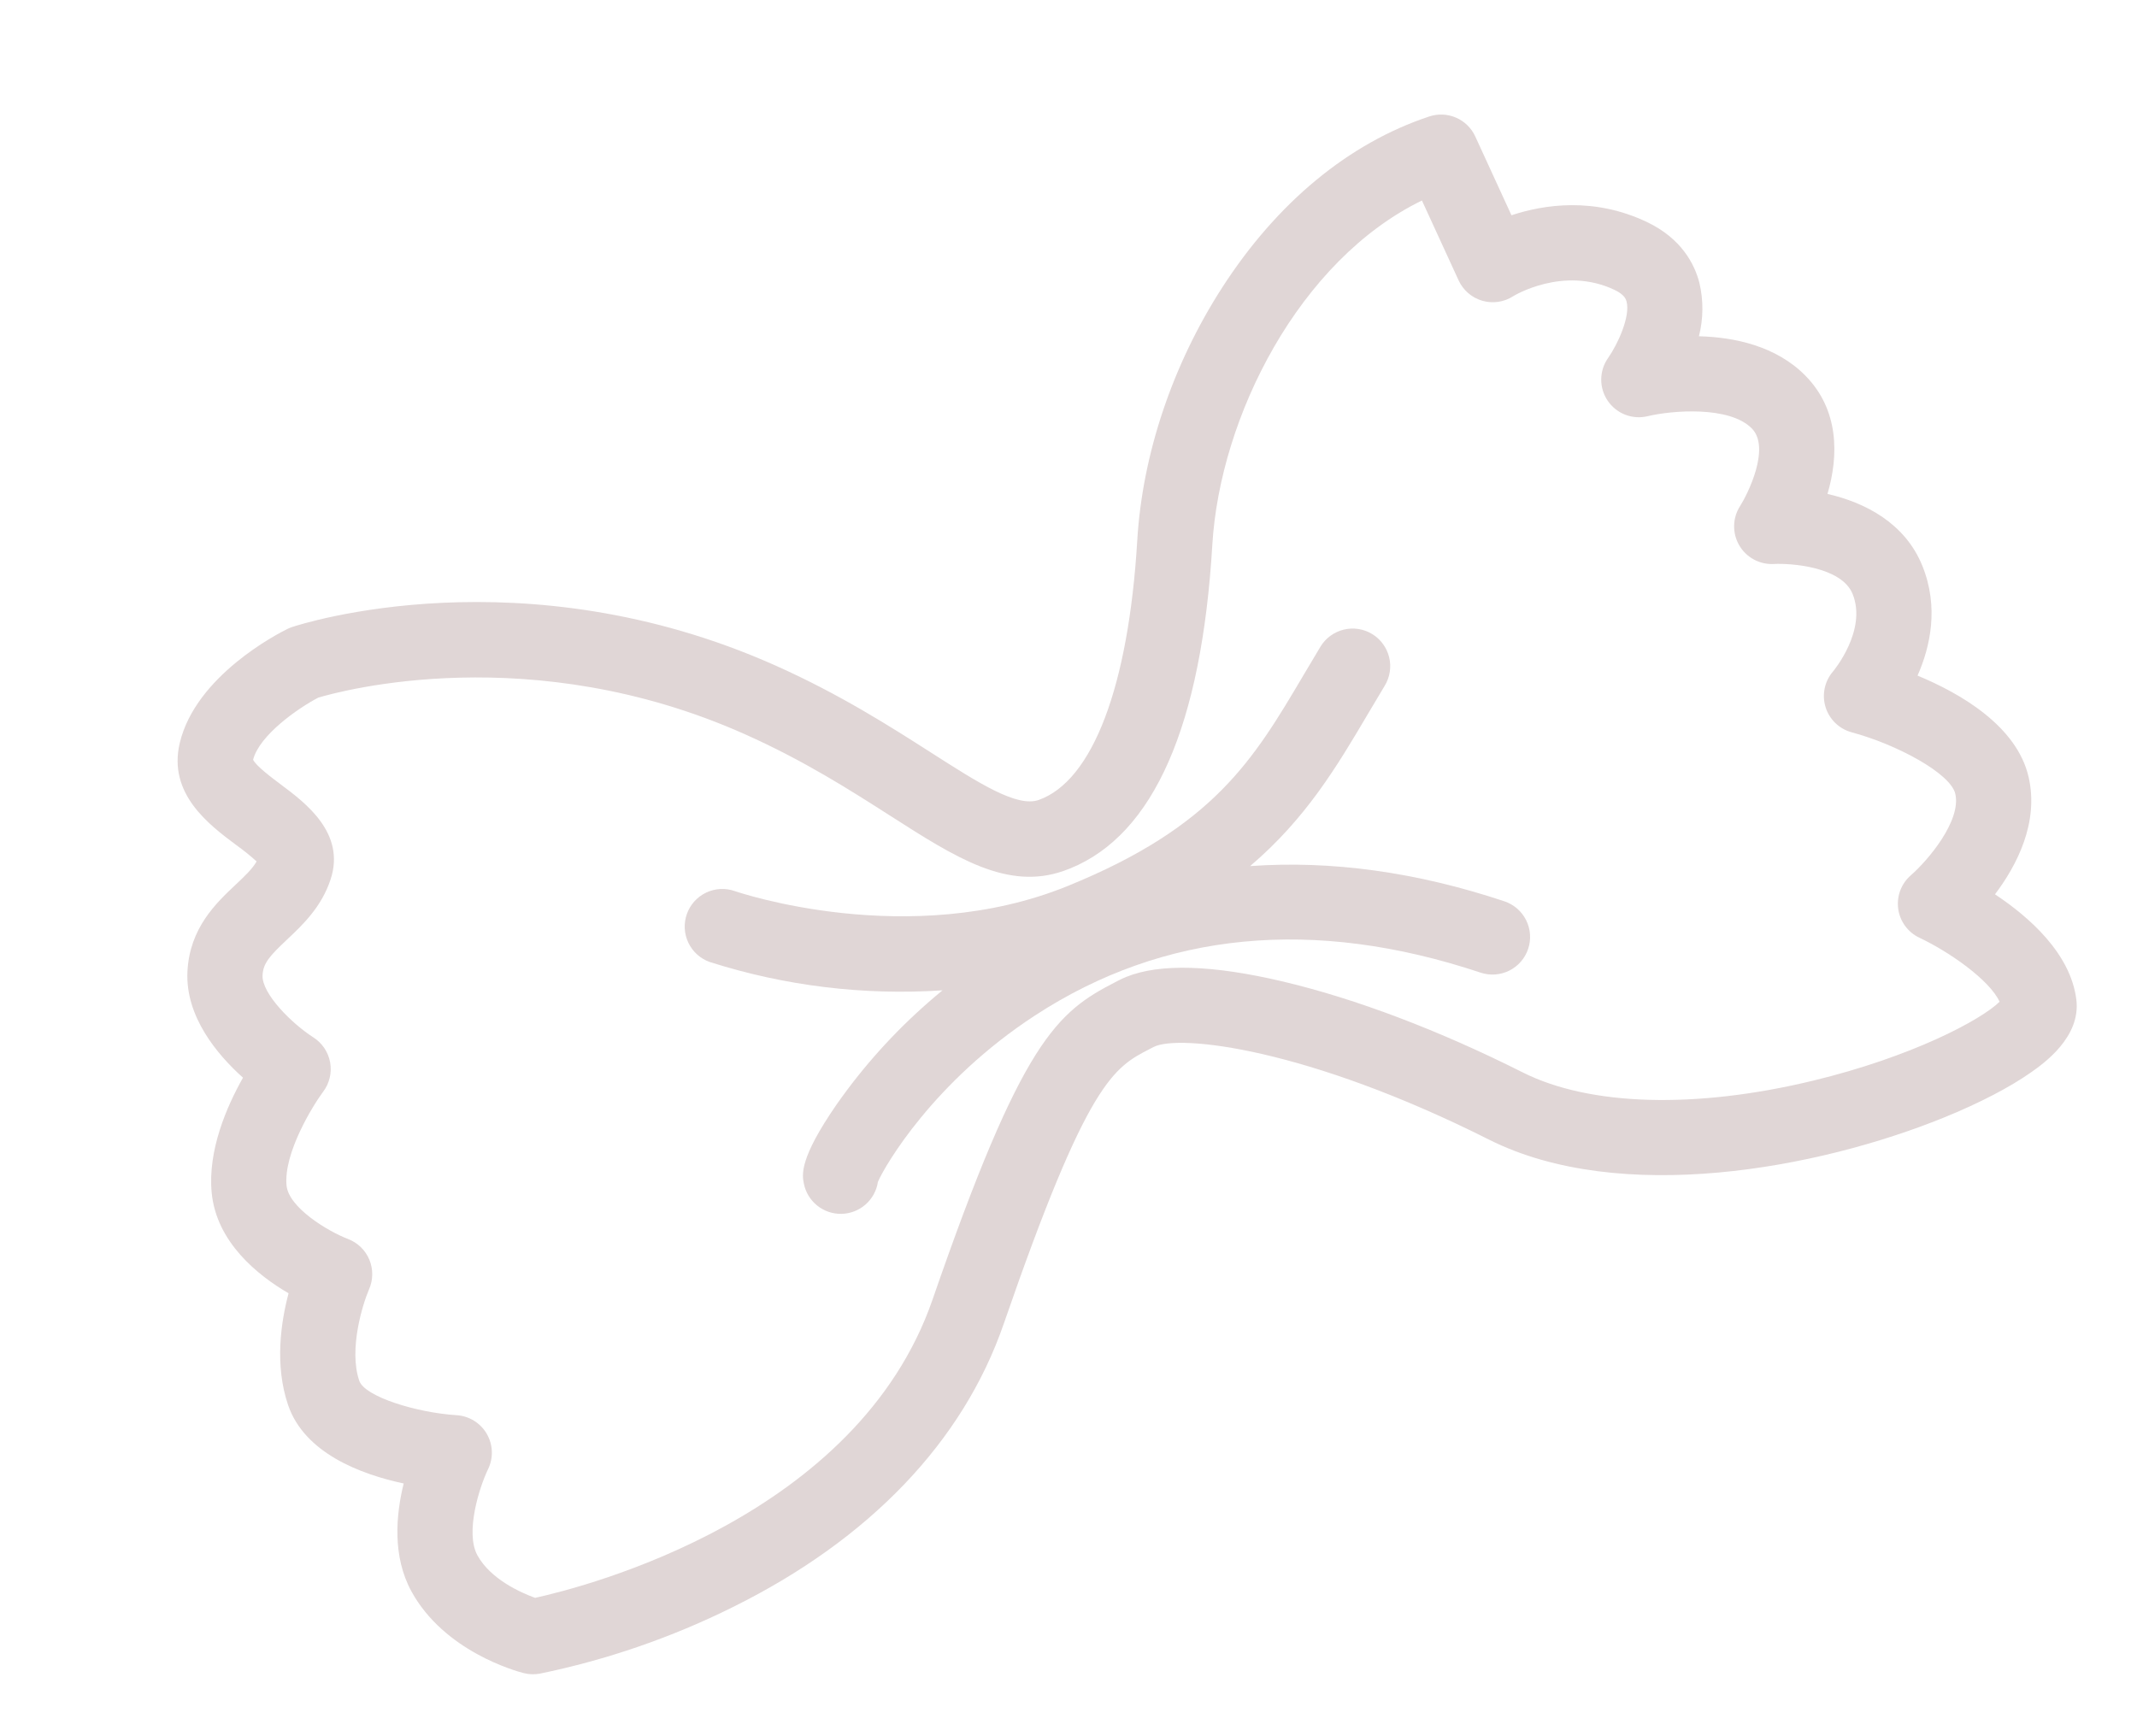 <svg width="240" height="195" viewBox="0 0 240 195" fill="none" xmlns="http://www.w3.org/2000/svg">
<path d="M215.354 75.879C216.782 72.642 217.78 68.191 215.886 63.529C213.951 58.768 209.496 56.449 205.239 55.475C206.508 51.164 206.547 46.045 202.765 42.199C199.471 38.849 194.789 37.873 190.802 37.766C191.304 35.793 191.32 33.727 190.849 31.747C190.305 29.659 188.842 26.782 184.957 24.934C179.039 22.12 173.438 22.958 169.748 24.177L165.683 15.326C165.249 14.381 164.482 13.629 163.528 13.215C162.574 12.801 161.501 12.753 160.514 13.081C151.483 16.082 143.448 22.714 137.286 32.257C131.696 40.913 128.3 51.013 127.722 60.694C126.743 77.092 122.708 87.705 116.656 89.845C114.217 90.702 109.963 87.981 104.578 84.536C100 81.608 94.302 77.963 87.066 74.736C58.678 62.079 33.848 70.077 32.805 70.424C32.624 70.484 32.447 70.556 32.275 70.641C31.229 71.154 22.002 75.879 20.194 83.426C18.824 89.148 23.456 92.61 26.521 94.902C27.322 95.475 28.09 96.093 28.821 96.752C28.328 97.607 27.445 98.438 26.453 99.373C24.277 101.421 21.297 104.227 21.052 109.106C20.797 114.174 24.405 118.453 27.289 121.039C25.475 124.252 23.327 129.179 23.771 133.926C24.293 139.514 28.95 143.236 32.407 145.255C31.541 148.519 30.834 153.33 32.351 157.793C34.193 163.214 40.517 165.585 45.337 166.615C44.466 170.134 44.052 174.784 46.197 178.715C49.873 185.456 57.908 187.68 58.813 187.911C59.395 188.06 60.002 188.083 60.593 187.979C68.13 186.433 75.435 183.915 82.323 180.488C97.648 172.902 108.158 161.911 112.719 148.704C122.147 121.403 125.078 119.896 129.136 117.809L129.562 117.589C132.388 116.134 146.774 117.709 167.221 127.992C181.956 135.403 204.138 131.276 218.312 125.517C222.349 123.876 225.738 122.103 228.118 120.426C229.501 119.453 233.707 116.49 233.189 112.28C232.552 107.097 227.9 102.997 224.051 100.444C226.513 97.178 228.989 92.404 227.835 87.305C226.532 81.546 220.176 77.878 215.354 75.879ZM219.597 89.169C220.28 92.187 216.524 96.63 214.608 98.301C214.074 98.761 213.665 99.347 213.416 100.006C213.167 100.665 213.087 101.376 213.182 102.074C213.278 102.772 213.546 103.435 213.964 104.002C214.381 104.57 214.933 105.024 215.57 105.324C218.871 106.878 223.447 110.053 224.567 112.51C222.475 114.56 214.733 118.694 203.576 121.384C190.39 124.564 178.523 124.223 171.016 120.447C161.593 115.708 152.286 112.179 144.1 110.242C136.167 108.364 130.248 108.19 126.483 109.72C126.203 109.833 125.936 109.956 125.68 110.089L125.274 110.298C118.7 113.678 114.801 116.799 104.736 145.947C96.299 170.381 65.925 178.177 60.095 179.461C58.523 178.889 55.087 177.377 53.611 174.67C52.226 172.132 53.824 167.061 54.81 165.015C55.115 164.391 55.261 163.702 55.236 163.008C55.212 162.314 55.016 161.637 54.667 161.037C54.318 160.437 53.826 159.932 53.236 159.567C52.645 159.202 51.973 158.988 51.281 158.945C46.829 158.666 40.96 156.878 40.347 155.076C39.143 151.532 40.738 146.447 41.449 144.799C41.679 144.275 41.8 143.71 41.805 143.138C41.81 142.566 41.698 142 41.478 141.472C41.257 140.944 40.931 140.467 40.521 140.069C40.11 139.671 39.623 139.361 39.088 139.157C36.794 138.28 32.411 135.616 32.18 133.14C31.841 129.509 35.125 124.182 36.297 122.609C36.646 122.144 36.895 121.613 37.029 121.047C37.164 120.482 37.18 119.895 37.077 119.323C36.974 118.751 36.753 118.206 36.43 117.723C36.107 117.24 35.688 116.829 35.198 116.516C32.798 114.979 29.383 111.606 29.487 109.53C29.555 108.174 30.297 107.354 32.243 105.521C33.964 103.901 36.105 101.885 37.131 98.76C38.838 93.564 34.293 90.167 31.578 88.137C30.579 87.391 28.75 86.023 28.424 85.328C29.146 82.545 33.486 79.536 35.735 78.356C38.349 77.575 59.694 71.779 83.627 82.45C90.285 85.418 95.461 88.729 100.027 91.651C107.35 96.335 113.133 100.035 119.456 97.813C119.708 97.724 119.955 97.631 120.201 97.531C129.574 93.721 134.94 81.504 136.152 61.197C137.013 46.773 145.929 29.224 159.693 22.519L163.81 31.485C164.063 32.035 164.431 32.524 164.889 32.919C165.347 33.315 165.885 33.607 166.466 33.777C167.047 33.946 167.658 33.988 168.257 33.901C168.856 33.813 169.429 33.598 169.938 33.27C169.992 33.235 175.562 29.819 181.33 32.562C182.472 33.105 182.613 33.639 182.674 33.867C183.115 35.535 181.697 38.636 180.609 40.194C180.111 40.895 179.839 41.731 179.829 42.59C179.819 43.45 180.071 44.292 180.553 45.004C181.034 45.716 181.721 46.264 182.523 46.576C183.324 46.887 184.201 46.946 185.037 46.745C187.77 46.09 194.228 45.563 196.743 48.121C198.886 50.3 196.248 55.549 195.433 56.821C195.009 57.476 194.774 58.236 194.755 59.015C194.736 59.795 194.933 60.565 195.324 61.24C195.715 61.915 196.285 62.469 196.971 62.84C197.658 63.211 198.433 63.385 199.212 63.343C201.112 63.242 206.816 63.644 208.061 66.708C209.722 70.795 205.896 75.371 205.875 75.397C205.404 75.937 205.078 76.588 204.928 77.288C204.778 77.989 204.809 78.716 205.018 79.402C205.227 80.087 205.606 80.708 206.121 81.206C206.636 81.704 207.269 82.063 207.961 82.249C213.023 83.61 219.075 86.859 219.597 89.169Z" fill="#E0D6D6"/>
<path d="M168.952 101.228C159.072 97.935 149.51 96.621 140.396 97.274C146.697 91.908 150.137 86.093 153.69 80.078C154.288 79.066 154.894 78.041 155.523 77.003C156.101 76.045 156.276 74.897 156.009 73.81C155.742 72.723 155.054 71.787 154.097 71.207C153.139 70.627 151.991 70.451 150.904 70.717C149.817 70.983 148.88 71.67 148.299 72.626C147.654 73.692 147.032 74.743 146.419 75.782C140.792 85.307 136.347 92.831 119.89 99.518C102.096 106.748 82.856 100.197 82.52 100.081C81.466 99.71 80.307 99.772 79.298 100.255C78.29 100.737 77.513 101.6 77.14 102.654C76.766 103.707 76.826 104.866 77.305 105.876C77.785 106.886 78.646 107.665 79.698 108.041C88.138 110.734 97.008 111.815 105.847 111.227C105.32 111.662 104.796 112.105 104.279 112.559C100.391 115.954 96.928 119.808 93.966 124.035C89.736 130.146 90.086 131.947 90.275 132.915C90.465 133.893 90.994 134.771 91.769 135.396C92.544 136.021 93.515 136.353 94.511 136.331C95.506 136.31 96.462 135.938 97.21 135.28C97.957 134.622 98.449 133.722 98.597 132.737C99.383 130.906 104.867 121.468 116.244 114.047C130.708 104.612 147.543 102.994 166.282 109.241C166.808 109.416 167.363 109.486 167.916 109.447C168.47 109.407 169.01 109.259 169.506 109.011C170.002 108.763 170.444 108.42 170.807 108.001C171.171 107.582 171.448 107.096 171.623 106.57C171.799 106.044 171.869 105.488 171.829 104.935C171.79 104.382 171.642 103.842 171.394 103.346C171.146 102.85 170.803 102.407 170.384 102.044C169.965 101.681 169.479 101.404 168.952 101.228L168.952 101.228Z" fill="#E0D6D6"/>
</svg>
